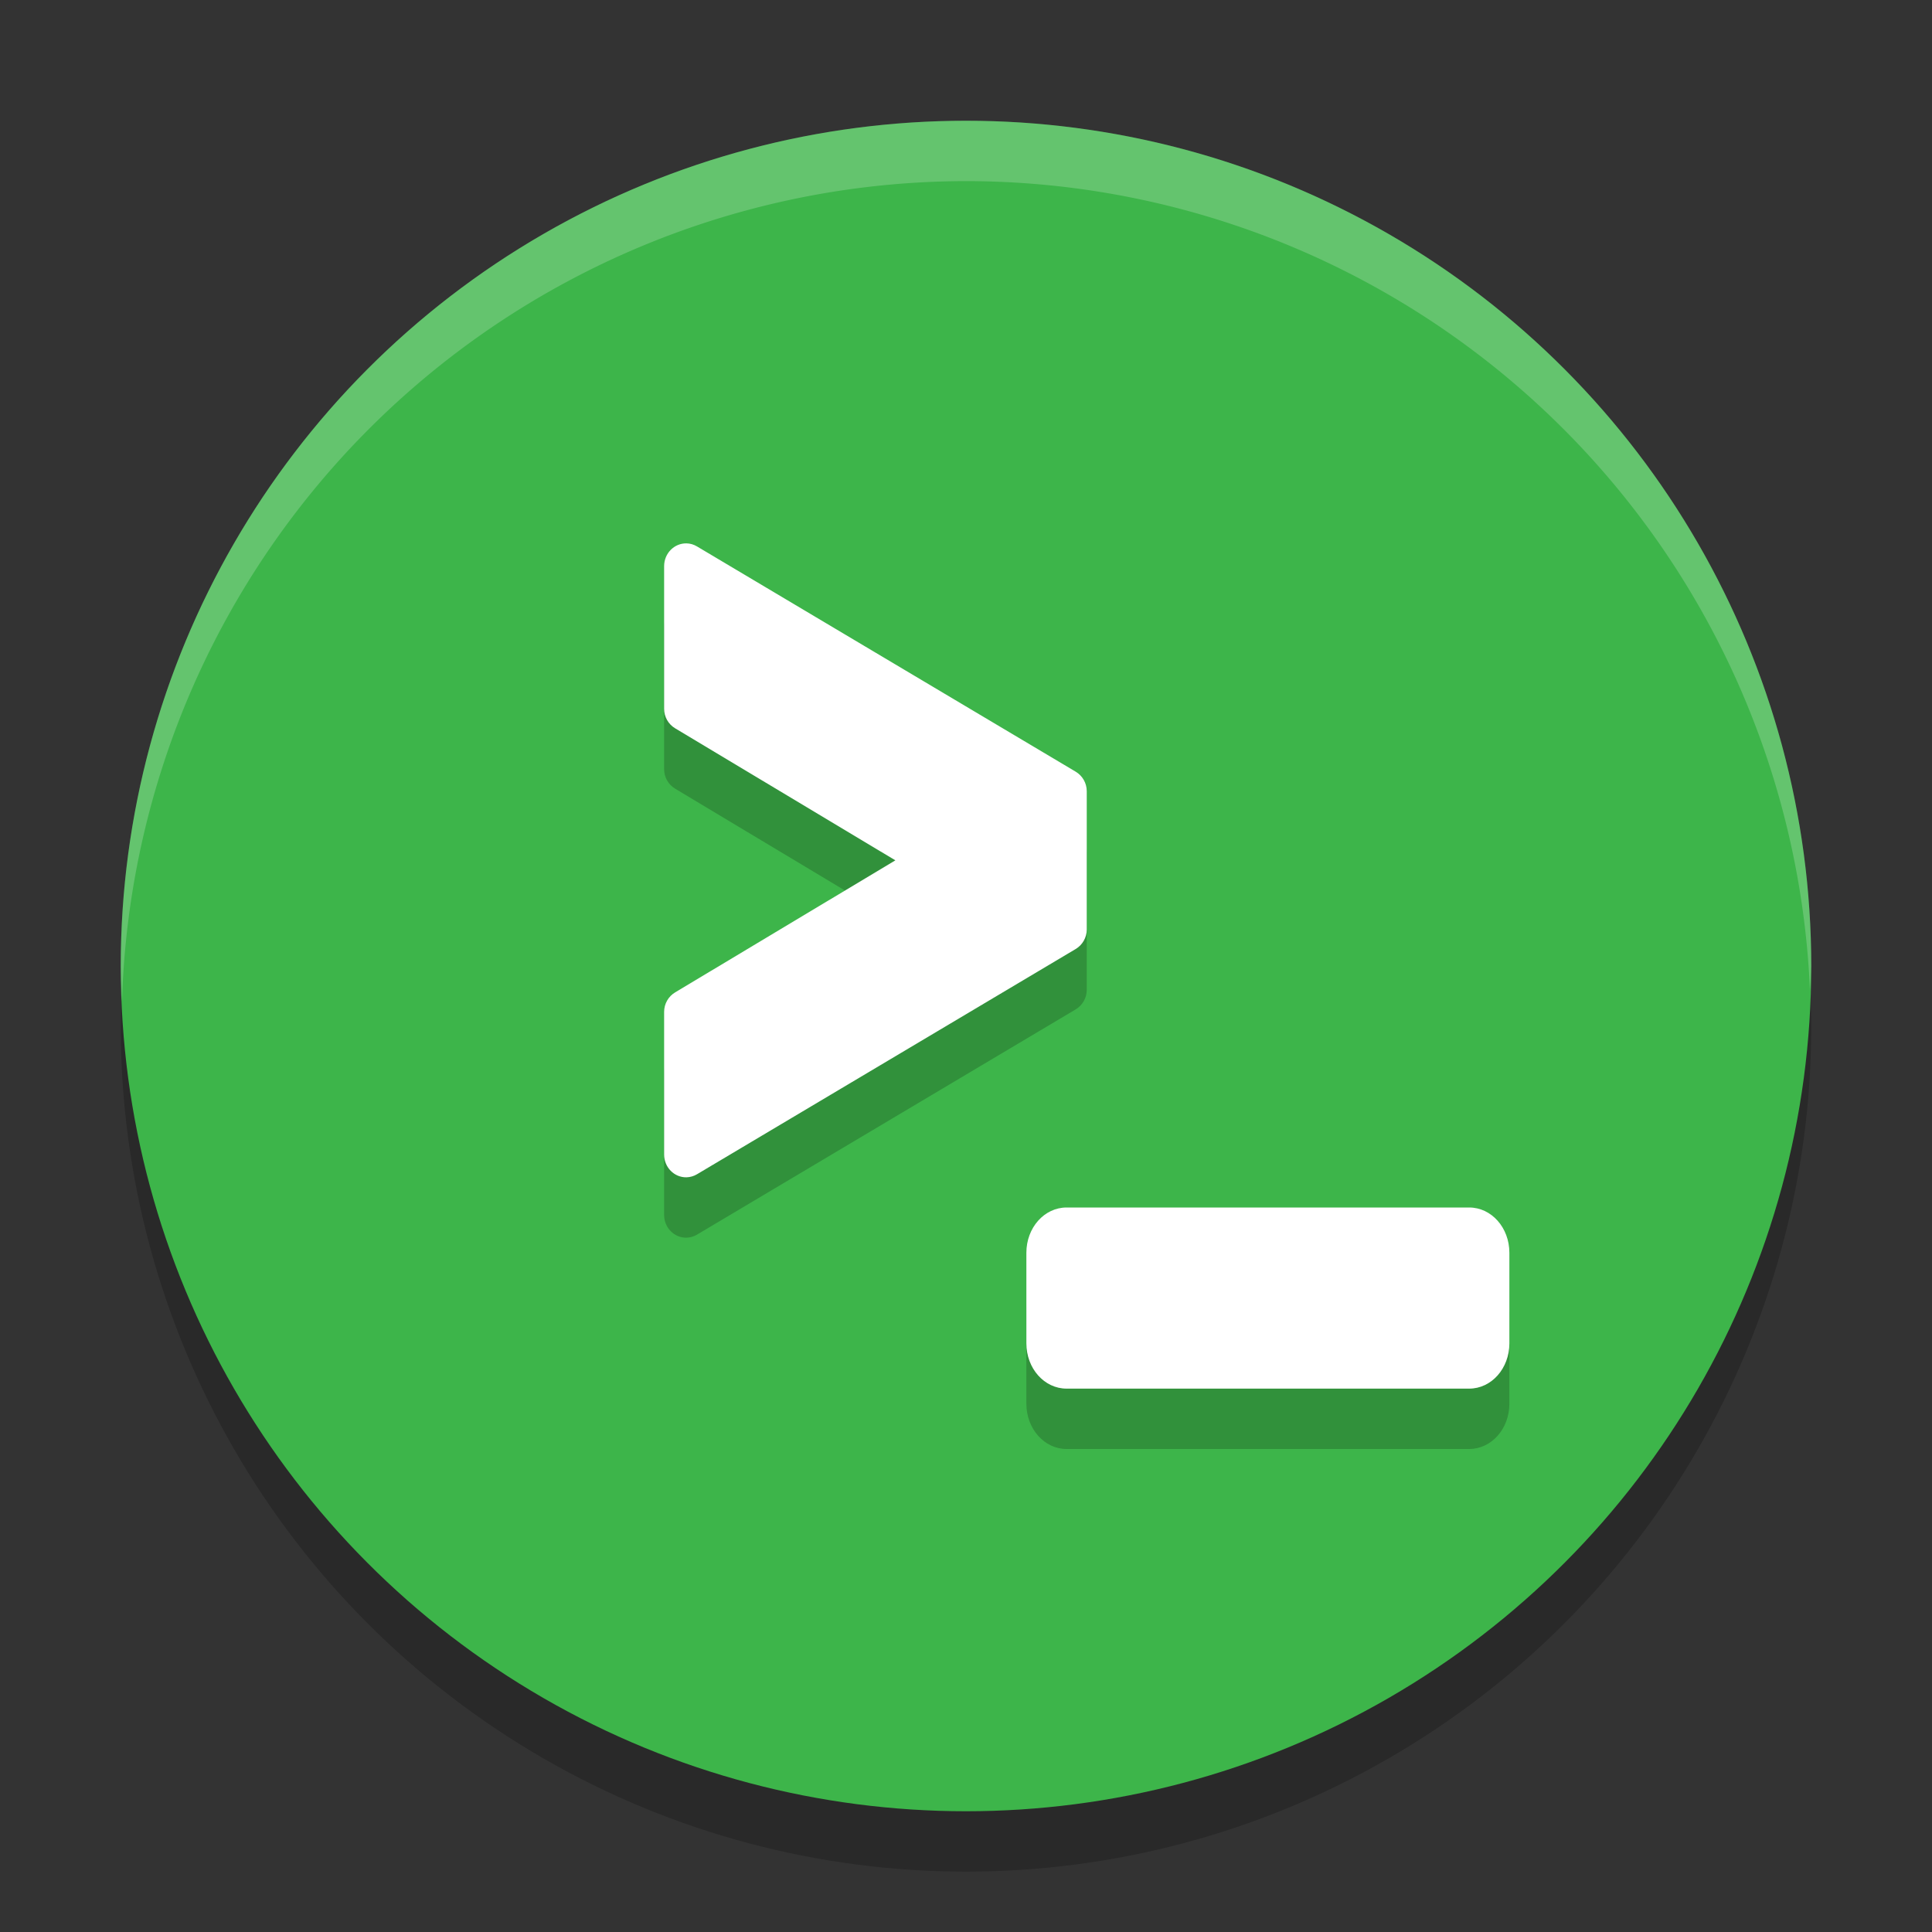 <svg xmlns="http://www.w3.org/2000/svg" width="32" height="32" version="1.1"><rect width="100%" height="100%" fill="#333333" stroke="none"/><defs>
<linearGradient id="ucPurpleBlue" x1="0%" y1="0%" x2="100%" y2="100%">
  <stop offset="0%" style="stop-color:#B794F4;stop-opacity:1"/>
  <stop offset="100%" style="stop-color:#4299E1;stop-opacity:1"/>
</linearGradient>
</defs>
 <circle style="opacity:0.2" cx="16" cy="17" r="14"/>
 <circle style="fill:#3db54a" cx="16" cy="16" r="14"/>
 <path style="opacity:0.2" d="M 11.371,10 C 11.167,9.996 11,10.166 11,10.377 v 2.363 c 1.5e-4,0.135 0.071,0.257 0.184,0.324 L 14.83,15.25 11.184,17.436 C 11.071,17.503 11,17.625 11,17.76 v 2.363 c -2.28e-4,0.211 0.167,0.381 0.371,0.377 0.061,-0.002 0.121,-0.019 0.174,-0.051 L 17.816,16.719 C 17.929,16.652 18,16.529 18,16.395 V 15.25 14.105 c -1.51e-4,-0.135 -0.071,-0.257 -0.184,-0.324 L 11.545,10.051 C 11.492,10.019 11.432,10.001 11.371,10 Z m 6.295,11 C 17.297,21 17,21.334 17,21.75 v 1.5 c 0,0.415 0.297,0.75 0.666,0.75 h 6.668 C 24.703,24 25,23.666 25,23.25 v -1.5 C 25,21.334 24.703,21 24.334,21 Z"/>
 <path style="fill:#ffffff" d="M 11.371 9 C 11.167 8.996 11 9.166 11 9.377 L 11 11.74 C 11 11.875 11.071 11.997 11.184 12.064 L 14.83 14.25 L 11.184 16.436 C 11.071 16.503 11 16.625 11 16.76 L 11 19.123 C 11 19.334 11.167 19.504 11.371 19.5 C 11.432 19.498 11.492 19.481 11.545 19.449 L 17.816 15.719 C 17.929 15.652 18 15.529 18 15.395 L 18 14.25 L 18 13.105 C 18 12.971 17.929 12.848 17.816 12.781 L 11.545 9.051 C 11.492 9.019 11.432 9.001 11.371 9 z M 17.666 20 C 17.297 20 17 20.334 17 20.75 L 17 22.25 C 17 22.666 17.297 23 17.666 23 L 24.334 23 C 24.703 23 25 22.666 25 22.25 L 25 20.75 C 25 20.334 24.703 20 24.334 20 L 17.666 20 z"/>
 <path style="fill:#ffffff;opacity:0.2" d="M 16 2 A 14 14 0 0 0 2 16 A 14 14 0 0 0 2.021 16.586 A 14 14 0 0 1 16 3 A 14 14 0 0 1 29.979 16.414 A 14 14 0 0 0 30 16 A 14 14 0 0 0 16 2 z"/>
</svg>
